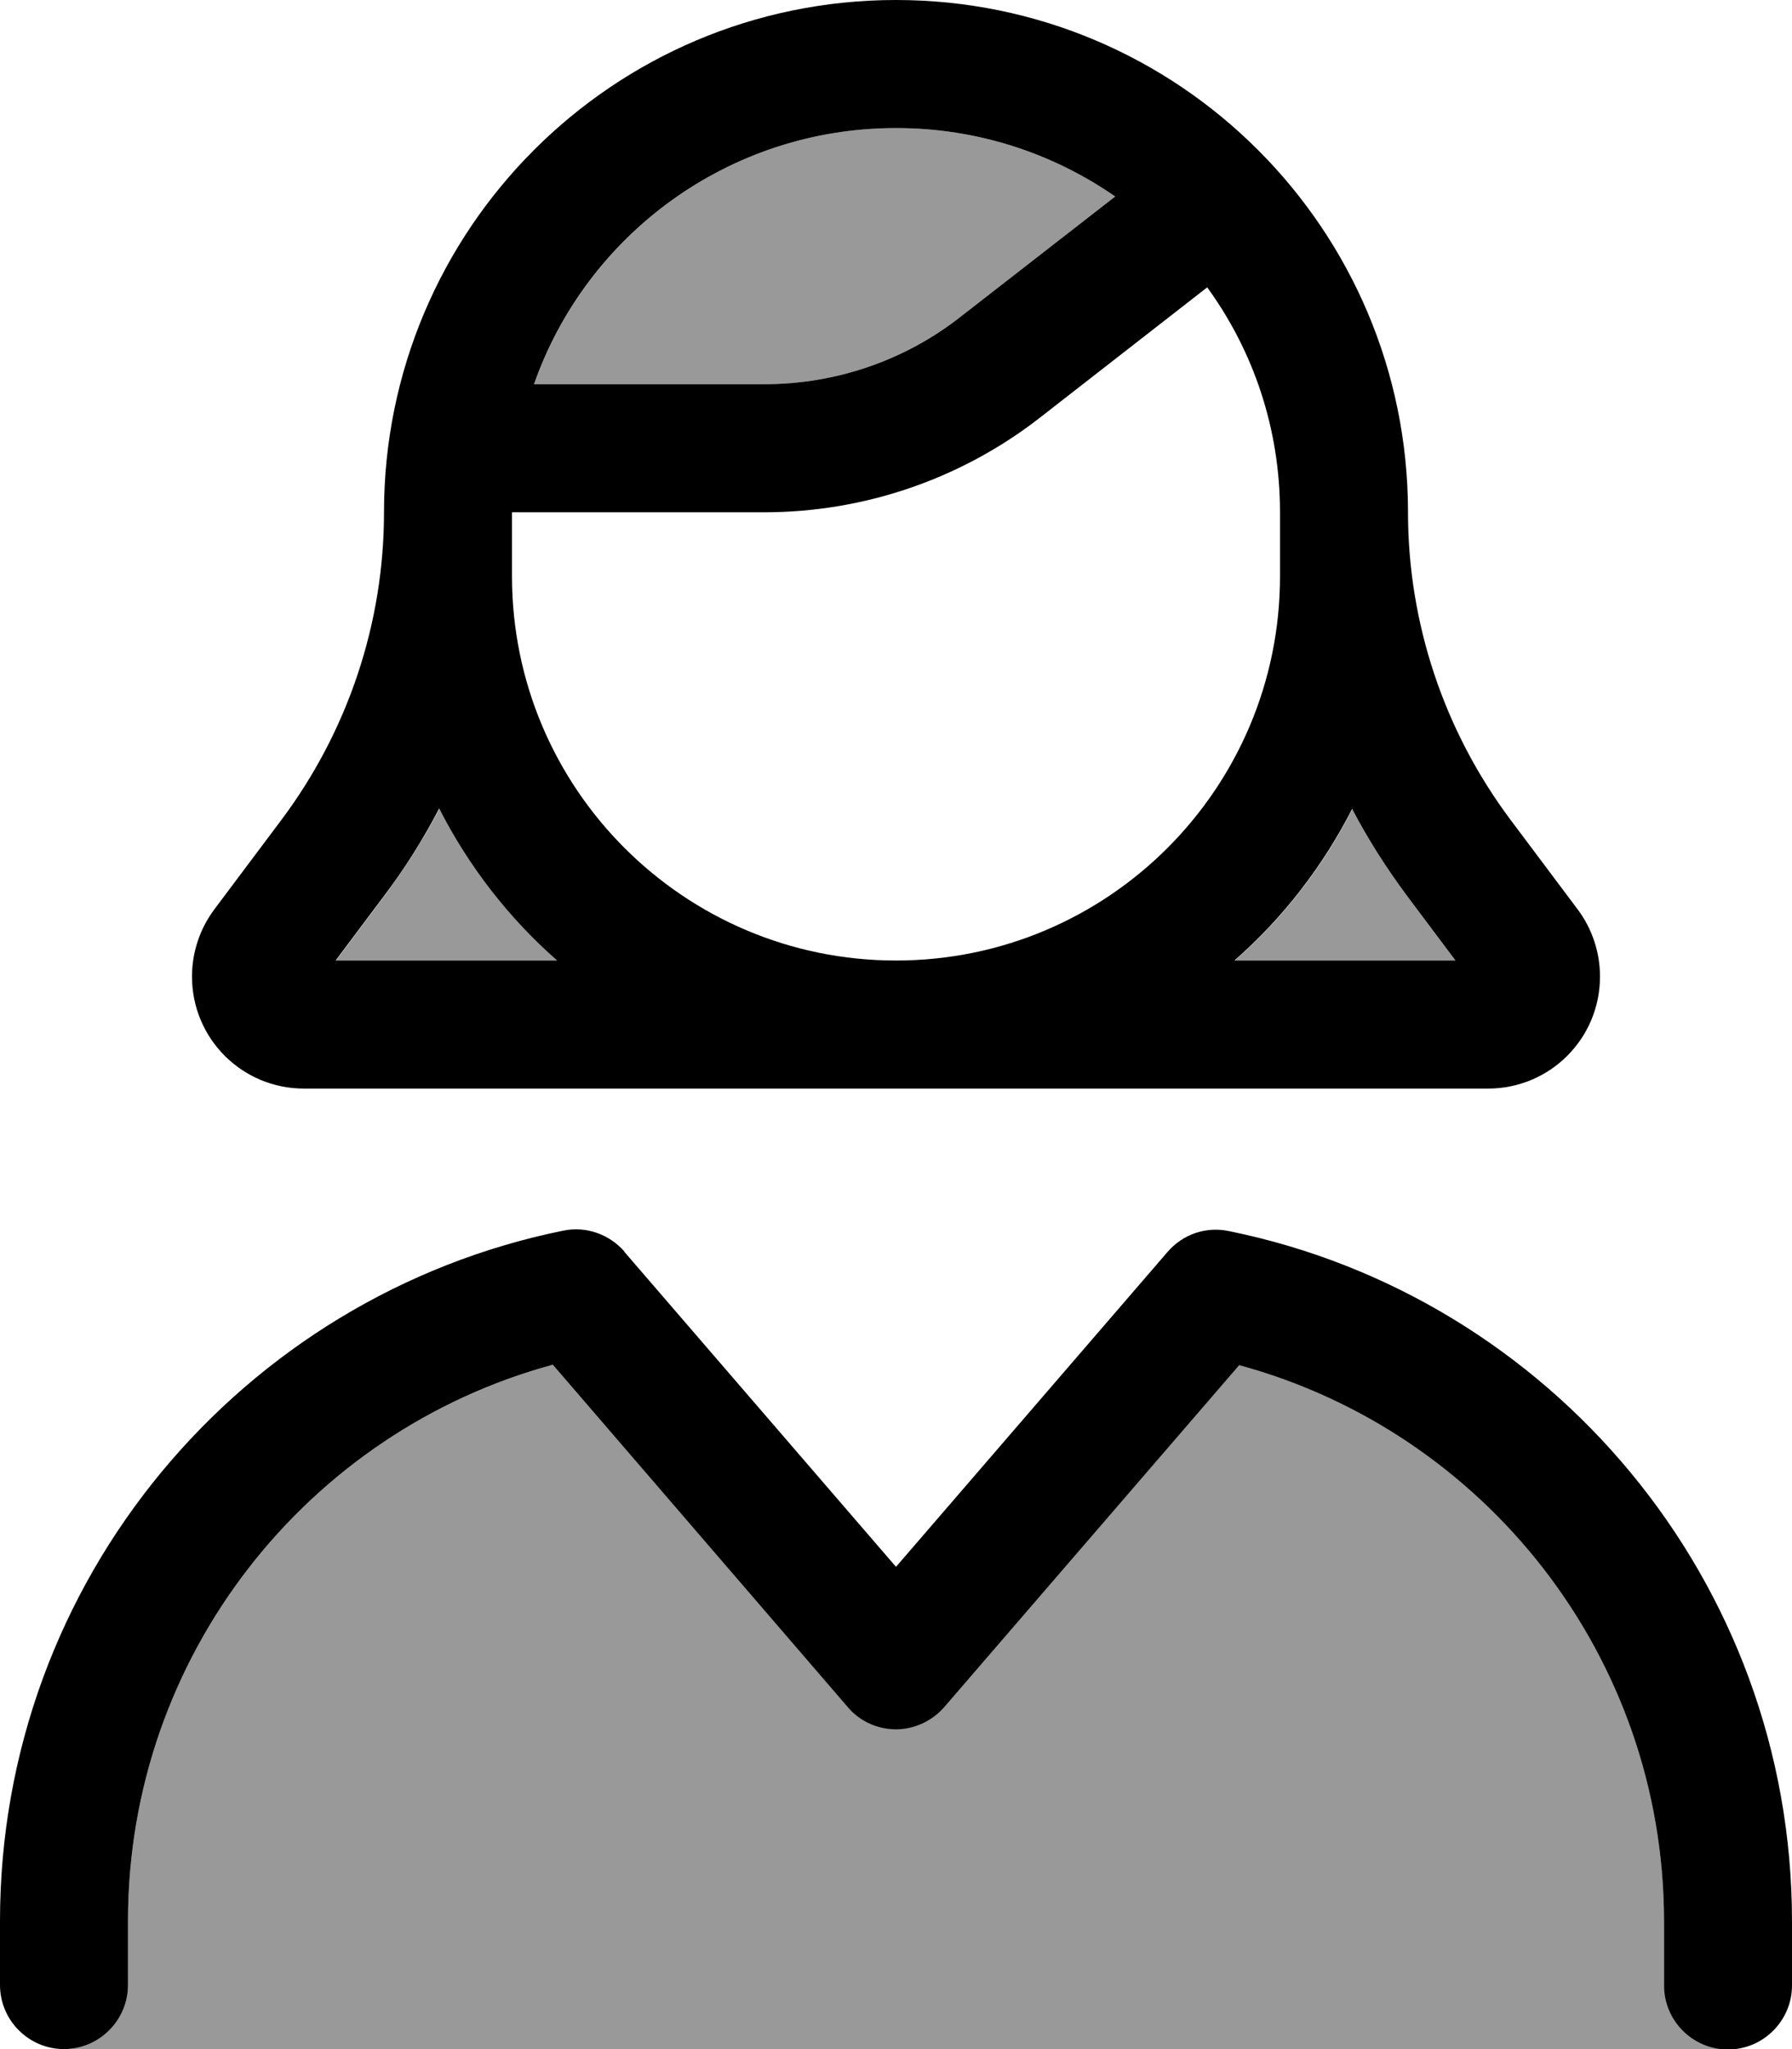 <svg fill="currentColor" xmlns="http://www.w3.org/2000/svg" viewBox="0 0 448 512"><!--! Font Awesome Pro 7.0.1 by @fontawesome - https://fontawesome.com License - https://fontawesome.com/license (Commercial License) Copyright 2025 Fonticons, Inc. --><path opacity=".4" fill="currentColor" d="M16 512c8.8 0 16-7.2 16-16l0-16c0-66.4 45-122.4 106.2-139l73.7 85.4c3 3.5 7.5 5.6 12.1 5.6s9.1-2 12.1-5.6L309.8 341C371 357.6 416 413.6 416 480l0 16c0 8.8 7.2 16 16 16L16 512zM84 240l12-16c5.2-7 9.9-14.3 13.9-22 7.4 14.5 17.4 27.4 29.5 38L84 240zM133.5 96c13.2-37.3 48.7-64 90.5-64 20.4 0 39.2 6.3 54.8 17.1l-38.6 30C226.1 90.1 208.9 96 191.1 96l-57.6 0zM308.7 240c12.1-10.6 22.1-23.5 29.5-38 4 7.7 8.6 15 13.9 22l12 16-55.3 0z"/><path fill="currentColor" d="M320 128c0-21-6.7-40.4-18.2-56.2l-42 32.7C240.2 119.7 216 128 191.1 128l-63.1 0 0 16c0 53 43 96 96 96s96-43 96-96l0-16zM191.1 96c17.8 0 35.1-5.9 49.1-16.9l38.6-30C263.2 38.3 244.4 32 224 32 182.2 32 146.6 58.7 133.5 96l57.6 0zM338.1 202c-7.4 14.5-17.4 27.4-29.5 38l55.3 0-12-16c-5.2-7-9.9-14.3-13.9-22zM224 272L76 272c-15.5 0-28-12.5-28-28 0-6.1 2-12 5.6-16.8l16.8-22.4C87 182.6 96 155.7 96 128 96 57.3 153.3 0 224 0S352 57.3 352 128c0 27.7 9 54.6 25.6 76.8l16.8 22.4c3.6 4.8 5.6 10.7 5.6 16.8 0 15.5-12.5 28-28 28l-148 0zm-84.7-32c-12.1-10.6-22.1-23.5-29.5-38-4 7.7-8.6 15-13.9 22l-12 16 55.3 0zm16.8 72.8l67.9 78.7 67.9-78.7c3.8-4.4 9.6-6.4 15.3-5.2 80.3 16.3 140.8 87.3 140.8 172.5l0 16c0 8.8-7.2 16-16 16s-16-7.2-16-16l0-16c0-66.4-45-122.4-106.2-139l-73.7 85.4c-3 3.5-7.5 5.6-12.1 5.6s-9.1-2-12.1-5.6L138.2 341C77 357.6 32 413.6 32 480l0 16c0 8.8-7.2 16-16 16S0 504.8 0 496l0-16c0-85.2 60.5-156.2 140.8-172.5 5.7-1.2 11.5 .9 15.3 5.2z"/></svg>